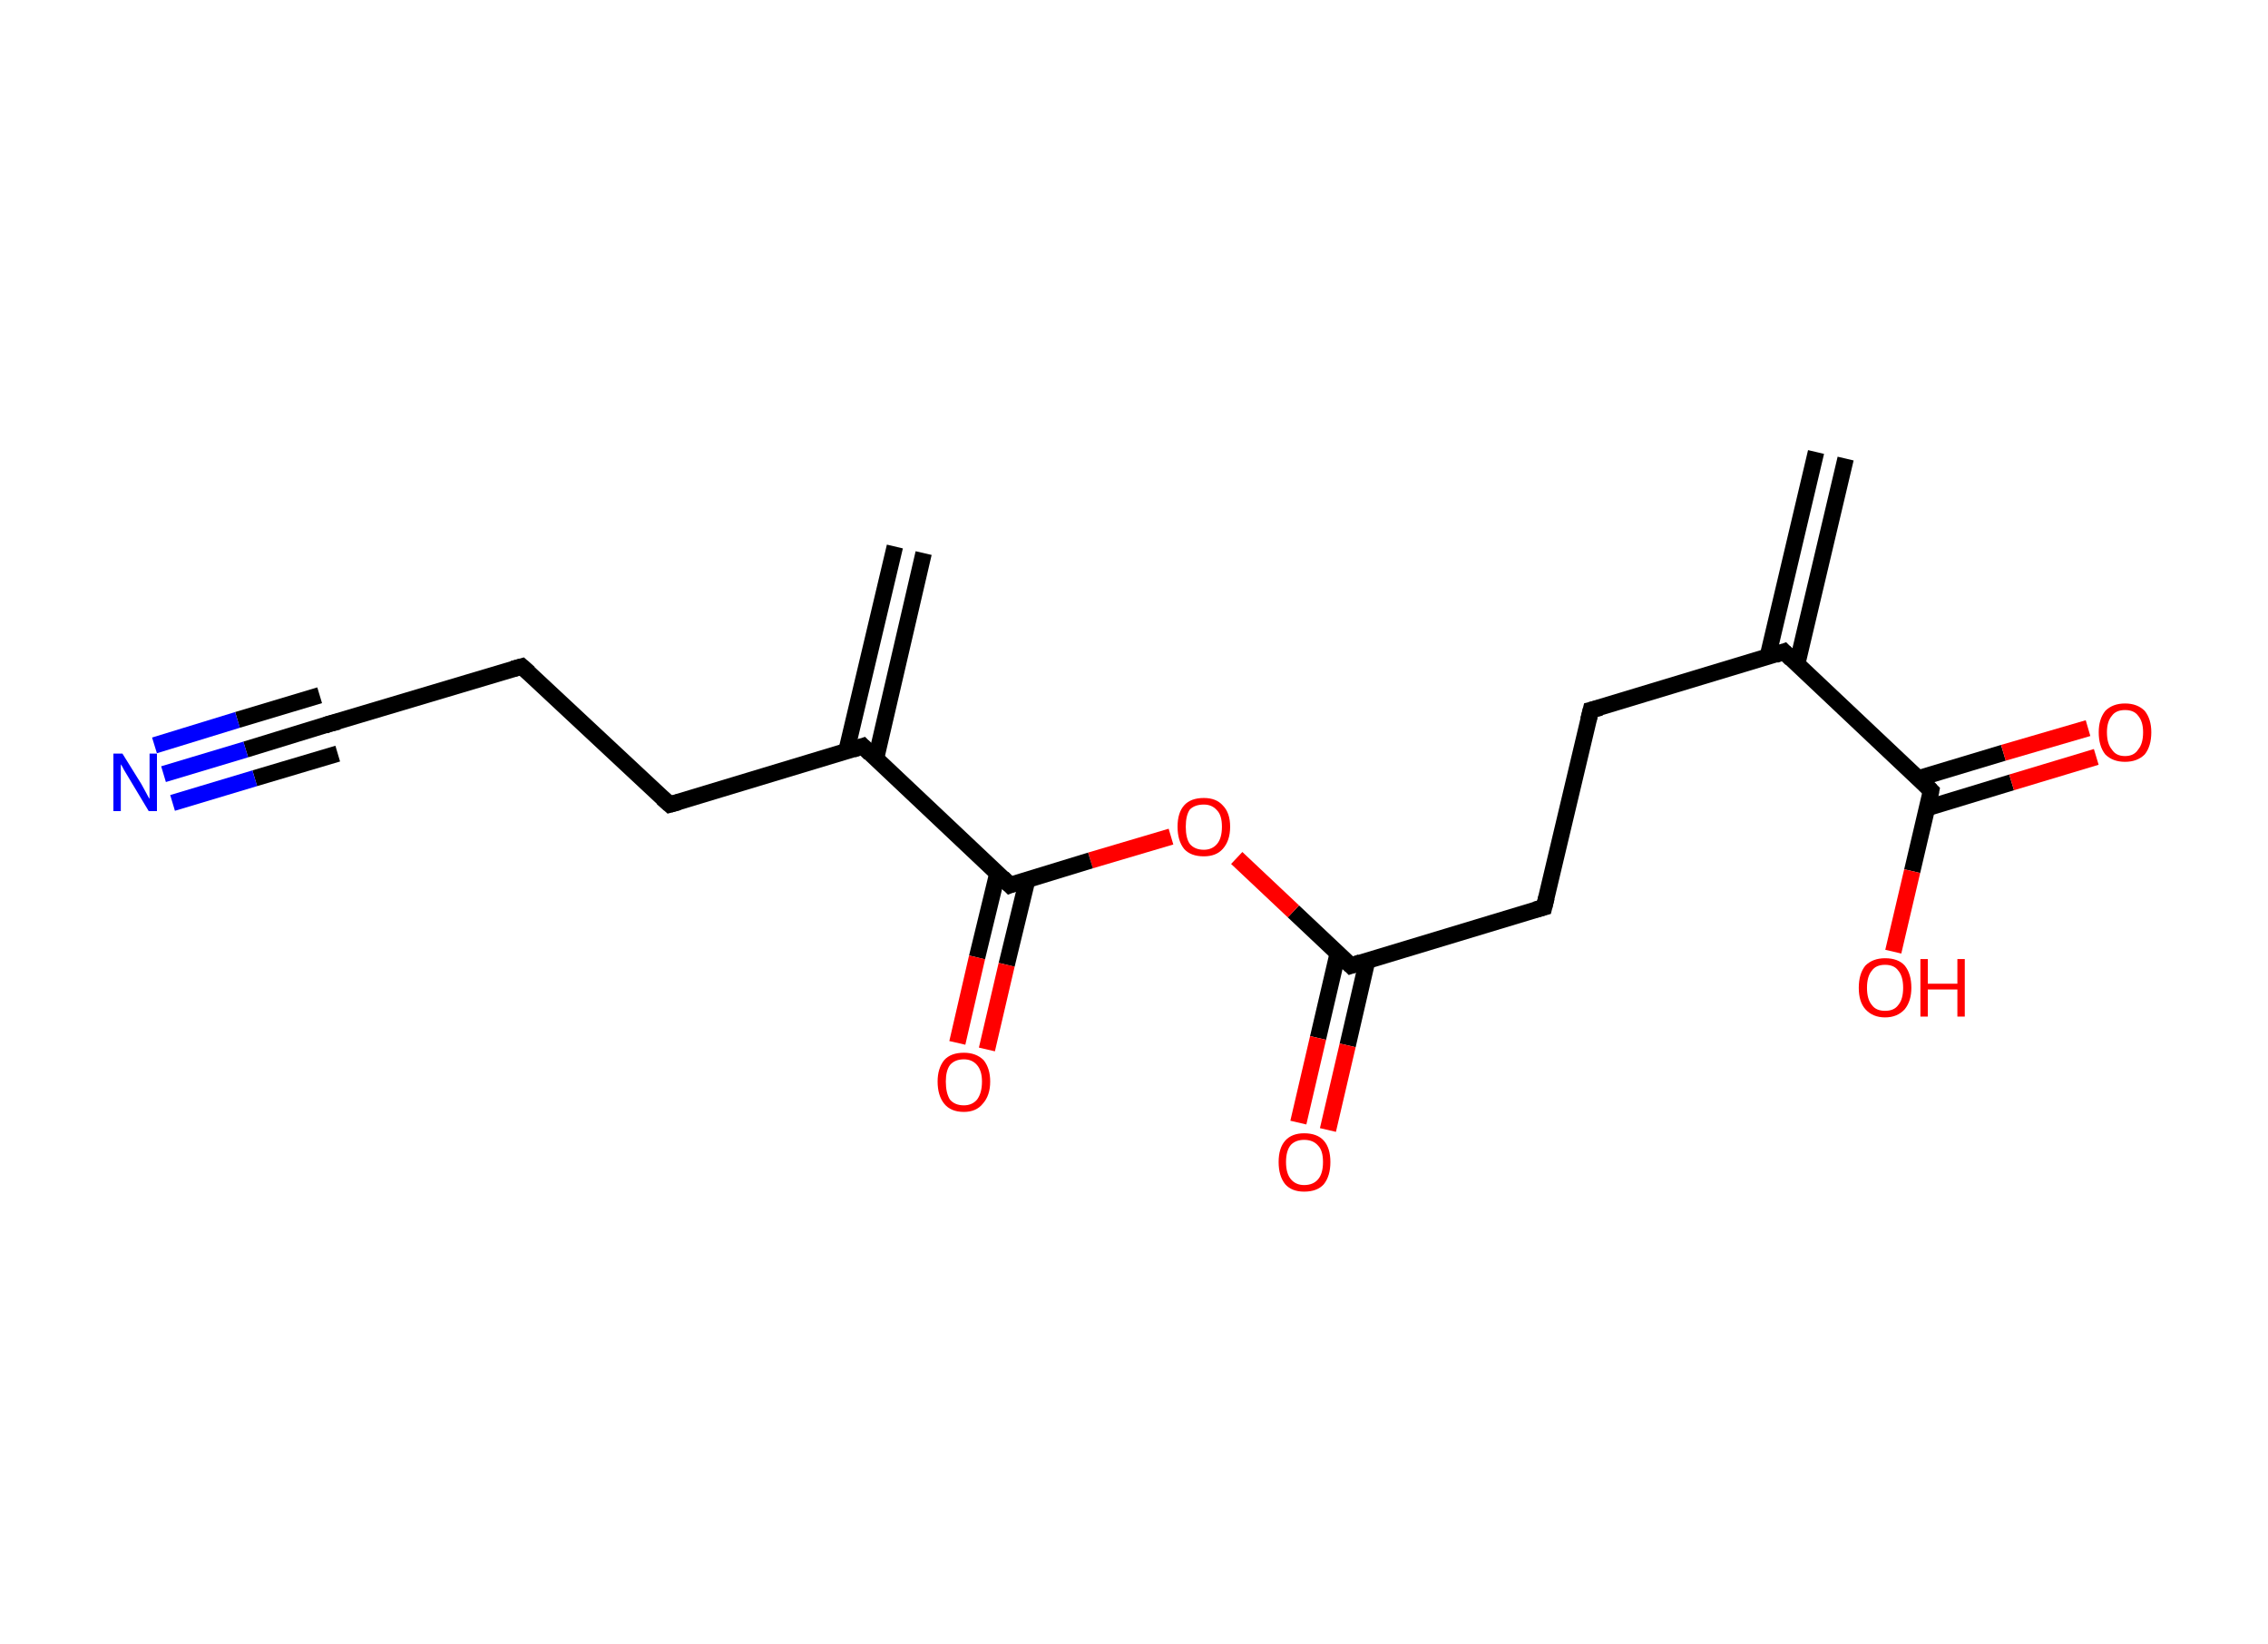 <?xml version='1.0' encoding='ASCII' standalone='yes'?>
<svg xmlns="http://www.w3.org/2000/svg" xmlns:rdkit="http://www.rdkit.org/xml" xmlns:xlink="http://www.w3.org/1999/xlink" version="1.1" baseProfile="full" xml:space="preserve" width="276px" height="200px" viewBox="0 0 276 200">
<!-- END OF HEADER -->
<rect style="opacity:1.0;fill:#FFFFFF;stroke:none" width="276.0" height="200.0" x="0.0" y="0.0"> </rect>
<path class="bond-0 atom-0 atom-1" d="M 224.6,55.8 L 218.7,80.8" style="fill:none;fill-rule:evenodd;stroke:#000000;stroke-width:2.0px;stroke-linecap:butt;stroke-linejoin:miter;stroke-opacity:1"/>
<path class="bond-0 atom-0 atom-1" d="M 221.0,55.0 L 215.1,80.0" style="fill:none;fill-rule:evenodd;stroke:#000000;stroke-width:2.0px;stroke-linecap:butt;stroke-linejoin:miter;stroke-opacity:1"/>
<path class="bond-1 atom-1 atom-2" d="M 217.1,79.3 L 193.6,86.4" style="fill:none;fill-rule:evenodd;stroke:#000000;stroke-width:2.0px;stroke-linecap:butt;stroke-linejoin:miter;stroke-opacity:1"/>
<path class="bond-2 atom-2 atom-3" d="M 193.6,86.4 L 187.9,110.4" style="fill:none;fill-rule:evenodd;stroke:#000000;stroke-width:2.0px;stroke-linecap:butt;stroke-linejoin:miter;stroke-opacity:1"/>
<path class="bond-3 atom-3 atom-4" d="M 187.9,110.4 L 164.4,117.5" style="fill:none;fill-rule:evenodd;stroke:#000000;stroke-width:2.0px;stroke-linecap:butt;stroke-linejoin:miter;stroke-opacity:1"/>
<path class="bond-4 atom-4 atom-5" d="M 162.8,116.0 L 160.4,126.3" style="fill:none;fill-rule:evenodd;stroke:#000000;stroke-width:2.0px;stroke-linecap:butt;stroke-linejoin:miter;stroke-opacity:1"/>
<path class="bond-4 atom-4 atom-5" d="M 160.4,126.3 L 158.0,136.6" style="fill:none;fill-rule:evenodd;stroke:#FF0000;stroke-width:2.0px;stroke-linecap:butt;stroke-linejoin:miter;stroke-opacity:1"/>
<path class="bond-4 atom-4 atom-5" d="M 166.4,116.8 L 164.0,127.2" style="fill:none;fill-rule:evenodd;stroke:#000000;stroke-width:2.0px;stroke-linecap:butt;stroke-linejoin:miter;stroke-opacity:1"/>
<path class="bond-4 atom-4 atom-5" d="M 164.0,127.2 L 161.6,137.5" style="fill:none;fill-rule:evenodd;stroke:#FF0000;stroke-width:2.0px;stroke-linecap:butt;stroke-linejoin:miter;stroke-opacity:1"/>
<path class="bond-5 atom-4 atom-6" d="M 164.4,117.5 L 157.4,110.9" style="fill:none;fill-rule:evenodd;stroke:#000000;stroke-width:2.0px;stroke-linecap:butt;stroke-linejoin:miter;stroke-opacity:1"/>
<path class="bond-5 atom-4 atom-6" d="M 157.4,110.9 L 150.5,104.4" style="fill:none;fill-rule:evenodd;stroke:#FF0000;stroke-width:2.0px;stroke-linecap:butt;stroke-linejoin:miter;stroke-opacity:1"/>
<path class="bond-6 atom-6 atom-7" d="M 142.5,101.8 L 132.7,104.7" style="fill:none;fill-rule:evenodd;stroke:#FF0000;stroke-width:2.0px;stroke-linecap:butt;stroke-linejoin:miter;stroke-opacity:1"/>
<path class="bond-6 atom-6 atom-7" d="M 132.7,104.7 L 122.9,107.7" style="fill:none;fill-rule:evenodd;stroke:#000000;stroke-width:2.0px;stroke-linecap:butt;stroke-linejoin:miter;stroke-opacity:1"/>
<path class="bond-7 atom-7 atom-8" d="M 121.4,106.2 L 118.9,116.5" style="fill:none;fill-rule:evenodd;stroke:#000000;stroke-width:2.0px;stroke-linecap:butt;stroke-linejoin:miter;stroke-opacity:1"/>
<path class="bond-7 atom-7 atom-8" d="M 118.9,116.5 L 116.5,126.9" style="fill:none;fill-rule:evenodd;stroke:#FF0000;stroke-width:2.0px;stroke-linecap:butt;stroke-linejoin:miter;stroke-opacity:1"/>
<path class="bond-7 atom-7 atom-8" d="M 125.0,107.1 L 122.5,117.4" style="fill:none;fill-rule:evenodd;stroke:#000000;stroke-width:2.0px;stroke-linecap:butt;stroke-linejoin:miter;stroke-opacity:1"/>
<path class="bond-7 atom-7 atom-8" d="M 122.5,117.4 L 120.1,127.7" style="fill:none;fill-rule:evenodd;stroke:#FF0000;stroke-width:2.0px;stroke-linecap:butt;stroke-linejoin:miter;stroke-opacity:1"/>
<path class="bond-8 atom-7 atom-9" d="M 122.9,107.7 L 105.0,90.8" style="fill:none;fill-rule:evenodd;stroke:#000000;stroke-width:2.0px;stroke-linecap:butt;stroke-linejoin:miter;stroke-opacity:1"/>
<path class="bond-9 atom-9 atom-10" d="M 106.6,92.3 L 112.4,67.3" style="fill:none;fill-rule:evenodd;stroke:#000000;stroke-width:2.0px;stroke-linecap:butt;stroke-linejoin:miter;stroke-opacity:1"/>
<path class="bond-9 atom-9 atom-10" d="M 103.0,91.4 L 108.9,66.5" style="fill:none;fill-rule:evenodd;stroke:#000000;stroke-width:2.0px;stroke-linecap:butt;stroke-linejoin:miter;stroke-opacity:1"/>
<path class="bond-10 atom-9 atom-11" d="M 105.0,90.8 L 81.5,97.9" style="fill:none;fill-rule:evenodd;stroke:#000000;stroke-width:2.0px;stroke-linecap:butt;stroke-linejoin:miter;stroke-opacity:1"/>
<path class="bond-11 atom-11 atom-12" d="M 81.5,97.9 L 63.5,81.1" style="fill:none;fill-rule:evenodd;stroke:#000000;stroke-width:2.0px;stroke-linecap:butt;stroke-linejoin:miter;stroke-opacity:1"/>
<path class="bond-12 atom-12 atom-13" d="M 63.5,81.1 L 40.0,88.1" style="fill:none;fill-rule:evenodd;stroke:#000000;stroke-width:2.0px;stroke-linecap:butt;stroke-linejoin:miter;stroke-opacity:1"/>
<path class="bond-13 atom-13 atom-14" d="M 40.0,88.1 L 29.9,91.2" style="fill:none;fill-rule:evenodd;stroke:#000000;stroke-width:2.0px;stroke-linecap:butt;stroke-linejoin:miter;stroke-opacity:1"/>
<path class="bond-13 atom-13 atom-14" d="M 29.9,91.2 L 19.9,94.2" style="fill:none;fill-rule:evenodd;stroke:#0000FF;stroke-width:2.0px;stroke-linecap:butt;stroke-linejoin:miter;stroke-opacity:1"/>
<path class="bond-13 atom-13 atom-14" d="M 41.1,91.7 L 31.0,94.7" style="fill:none;fill-rule:evenodd;stroke:#000000;stroke-width:2.0px;stroke-linecap:butt;stroke-linejoin:miter;stroke-opacity:1"/>
<path class="bond-13 atom-13 atom-14" d="M 31.0,94.7 L 21.0,97.7" style="fill:none;fill-rule:evenodd;stroke:#0000FF;stroke-width:2.0px;stroke-linecap:butt;stroke-linejoin:miter;stroke-opacity:1"/>
<path class="bond-13 atom-13 atom-14" d="M 38.9,84.6 L 28.9,87.6" style="fill:none;fill-rule:evenodd;stroke:#000000;stroke-width:2.0px;stroke-linecap:butt;stroke-linejoin:miter;stroke-opacity:1"/>
<path class="bond-13 atom-13 atom-14" d="M 28.9,87.6 L 18.8,90.7" style="fill:none;fill-rule:evenodd;stroke:#0000FF;stroke-width:2.0px;stroke-linecap:butt;stroke-linejoin:miter;stroke-opacity:1"/>
<path class="bond-14 atom-1 atom-15" d="M 217.1,79.3 L 235.0,96.2" style="fill:none;fill-rule:evenodd;stroke:#000000;stroke-width:2.0px;stroke-linecap:butt;stroke-linejoin:miter;stroke-opacity:1"/>
<path class="bond-15 atom-15 atom-16" d="M 234.6,98.3 L 244.8,95.2" style="fill:none;fill-rule:evenodd;stroke:#000000;stroke-width:2.0px;stroke-linecap:butt;stroke-linejoin:miter;stroke-opacity:1"/>
<path class="bond-15 atom-15 atom-16" d="M 244.8,95.2 L 255.1,92.1" style="fill:none;fill-rule:evenodd;stroke:#FF0000;stroke-width:2.0px;stroke-linecap:butt;stroke-linejoin:miter;stroke-opacity:1"/>
<path class="bond-15 atom-15 atom-16" d="M 233.5,94.7 L 243.8,91.6" style="fill:none;fill-rule:evenodd;stroke:#000000;stroke-width:2.0px;stroke-linecap:butt;stroke-linejoin:miter;stroke-opacity:1"/>
<path class="bond-15 atom-15 atom-16" d="M 243.8,91.6 L 254.1,88.6" style="fill:none;fill-rule:evenodd;stroke:#FF0000;stroke-width:2.0px;stroke-linecap:butt;stroke-linejoin:miter;stroke-opacity:1"/>
<path class="bond-16 atom-15 atom-17" d="M 235.0,96.2 L 232.7,106.0" style="fill:none;fill-rule:evenodd;stroke:#000000;stroke-width:2.0px;stroke-linecap:butt;stroke-linejoin:miter;stroke-opacity:1"/>
<path class="bond-16 atom-15 atom-17" d="M 232.7,106.0 L 230.4,115.8" style="fill:none;fill-rule:evenodd;stroke:#FF0000;stroke-width:2.0px;stroke-linecap:butt;stroke-linejoin:miter;stroke-opacity:1"/>
<path d="M 216.0,79.7 L 217.1,79.3 L 218.0,80.2" style="fill:none;stroke:#000000;stroke-width:2.0px;stroke-linecap:butt;stroke-linejoin:miter;stroke-opacity:1;"/>
<path d="M 194.8,86.1 L 193.6,86.4 L 193.3,87.6" style="fill:none;stroke:#000000;stroke-width:2.0px;stroke-linecap:butt;stroke-linejoin:miter;stroke-opacity:1;"/>
<path d="M 188.2,109.2 L 187.9,110.4 L 186.8,110.7" style="fill:none;stroke:#000000;stroke-width:2.0px;stroke-linecap:butt;stroke-linejoin:miter;stroke-opacity:1;"/>
<path d="M 165.6,117.1 L 164.4,117.5 L 164.0,117.1" style="fill:none;stroke:#000000;stroke-width:2.0px;stroke-linecap:butt;stroke-linejoin:miter;stroke-opacity:1;"/>
<path d="M 123.4,107.5 L 122.9,107.7 L 122.0,106.8" style="fill:none;stroke:#000000;stroke-width:2.0px;stroke-linecap:butt;stroke-linejoin:miter;stroke-opacity:1;"/>
<path d="M 105.9,91.7 L 105.0,90.8 L 103.8,91.2" style="fill:none;stroke:#000000;stroke-width:2.0px;stroke-linecap:butt;stroke-linejoin:miter;stroke-opacity:1;"/>
<path d="M 82.6,97.6 L 81.5,97.9 L 80.6,97.1" style="fill:none;stroke:#000000;stroke-width:2.0px;stroke-linecap:butt;stroke-linejoin:miter;stroke-opacity:1;"/>
<path d="M 64.4,81.9 L 63.5,81.1 L 62.4,81.4" style="fill:none;stroke:#000000;stroke-width:2.0px;stroke-linecap:butt;stroke-linejoin:miter;stroke-opacity:1;"/>
<path d="M 41.2,87.8 L 40.0,88.1 L 39.5,88.3" style="fill:none;stroke:#000000;stroke-width:2.0px;stroke-linecap:butt;stroke-linejoin:miter;stroke-opacity:1;"/>
<path d="M 234.2,95.4 L 235.0,96.2 L 234.9,96.7" style="fill:none;stroke:#000000;stroke-width:2.0px;stroke-linecap:butt;stroke-linejoin:miter;stroke-opacity:1;"/>
<path class="atom-5" d="M 155.6 141.4 Q 155.6 139.7, 156.4 138.8 Q 157.2 137.9, 158.7 137.9 Q 160.3 137.9, 161.1 138.8 Q 161.9 139.7, 161.9 141.4 Q 161.9 143.1, 161.1 144.1 Q 160.3 145.0, 158.7 145.0 Q 157.2 145.0, 156.4 144.1 Q 155.6 143.1, 155.6 141.4 M 158.7 144.2 Q 159.8 144.2, 160.4 143.5 Q 161.0 142.8, 161.0 141.4 Q 161.0 140.0, 160.4 139.4 Q 159.8 138.7, 158.7 138.7 Q 157.7 138.7, 157.1 139.3 Q 156.5 140.0, 156.5 141.4 Q 156.5 142.8, 157.1 143.5 Q 157.7 144.2, 158.7 144.2 " fill="#FF0000"/>
<path class="atom-6" d="M 143.3 100.6 Q 143.3 98.9, 144.1 98.0 Q 144.9 97.1, 146.5 97.1 Q 148.0 97.1, 148.8 98.0 Q 149.7 98.9, 149.7 100.6 Q 149.7 102.3, 148.8 103.3 Q 148.0 104.2, 146.5 104.2 Q 144.9 104.2, 144.1 103.3 Q 143.3 102.3, 143.3 100.6 M 146.5 103.4 Q 147.5 103.4, 148.1 102.7 Q 148.7 102.0, 148.7 100.6 Q 148.7 99.2, 148.1 98.6 Q 147.5 97.9, 146.5 97.9 Q 145.4 97.9, 144.8 98.5 Q 144.3 99.2, 144.3 100.6 Q 144.3 102.0, 144.8 102.7 Q 145.4 103.4, 146.5 103.4 " fill="#FF0000"/>
<path class="atom-8" d="M 114.1 131.6 Q 114.1 130.0, 114.9 129.0 Q 115.7 128.1, 117.3 128.1 Q 118.8 128.1, 119.7 129.0 Q 120.5 130.0, 120.5 131.6 Q 120.5 133.3, 119.6 134.3 Q 118.8 135.3, 117.3 135.3 Q 115.7 135.3, 114.9 134.3 Q 114.1 133.3, 114.1 131.6 M 117.3 134.5 Q 118.3 134.5, 118.9 133.8 Q 119.5 133.0, 119.5 131.6 Q 119.5 130.3, 118.9 129.6 Q 118.3 128.9, 117.3 128.9 Q 116.2 128.9, 115.6 129.6 Q 115.1 130.3, 115.1 131.6 Q 115.1 133.0, 115.6 133.8 Q 116.2 134.5, 117.3 134.5 " fill="#FF0000"/>
<path class="atom-14" d="M 14.9 91.7 L 17.2 95.4 Q 17.4 95.8, 17.8 96.5 Q 18.1 97.1, 18.2 97.2 L 18.2 91.7 L 19.1 91.7 L 19.1 98.7 L 18.1 98.7 L 15.7 94.7 Q 15.4 94.2, 15.1 93.7 Q 14.8 93.1, 14.7 93.0 L 14.7 98.7 L 13.8 98.7 L 13.8 91.7 L 14.9 91.7 " fill="#0000FF"/>
<path class="atom-16" d="M 255.4 89.1 Q 255.4 87.5, 256.2 86.5 Q 257.1 85.6, 258.6 85.6 Q 260.1 85.6, 261.0 86.5 Q 261.8 87.5, 261.8 89.1 Q 261.8 90.8, 261.0 91.8 Q 260.1 92.7, 258.6 92.7 Q 257.1 92.7, 256.2 91.8 Q 255.4 90.8, 255.4 89.1 M 258.6 92.0 Q 259.7 92.0, 260.2 91.2 Q 260.8 90.5, 260.8 89.1 Q 260.8 87.8, 260.2 87.1 Q 259.7 86.4, 258.6 86.4 Q 257.5 86.4, 257.0 87.1 Q 256.4 87.8, 256.4 89.1 Q 256.4 90.5, 257.0 91.2 Q 257.5 92.0, 258.6 92.0 " fill="#FF0000"/>
<path class="atom-17" d="M 226.2 120.2 Q 226.2 118.5, 227.0 117.5 Q 227.9 116.6, 229.4 116.6 Q 231.0 116.6, 231.8 117.5 Q 232.6 118.5, 232.6 120.2 Q 232.6 121.8, 231.8 122.8 Q 230.9 123.8, 229.4 123.8 Q 227.9 123.8, 227.0 122.8 Q 226.2 121.9, 226.2 120.2 M 229.4 123.0 Q 230.5 123.0, 231.0 122.3 Q 231.6 121.6, 231.6 120.2 Q 231.6 118.8, 231.0 118.1 Q 230.5 117.4, 229.4 117.4 Q 228.3 117.4, 227.8 118.1 Q 227.2 118.8, 227.2 120.2 Q 227.2 121.6, 227.8 122.3 Q 228.3 123.0, 229.4 123.0 " fill="#FF0000"/>
<path class="atom-17" d="M 233.7 116.7 L 234.6 116.7 L 234.6 119.7 L 238.2 119.7 L 238.2 116.7 L 239.1 116.7 L 239.1 123.7 L 238.2 123.7 L 238.2 120.4 L 234.6 120.4 L 234.6 123.7 L 233.7 123.7 L 233.7 116.7 " fill="#FF0000"/>
</svg>
